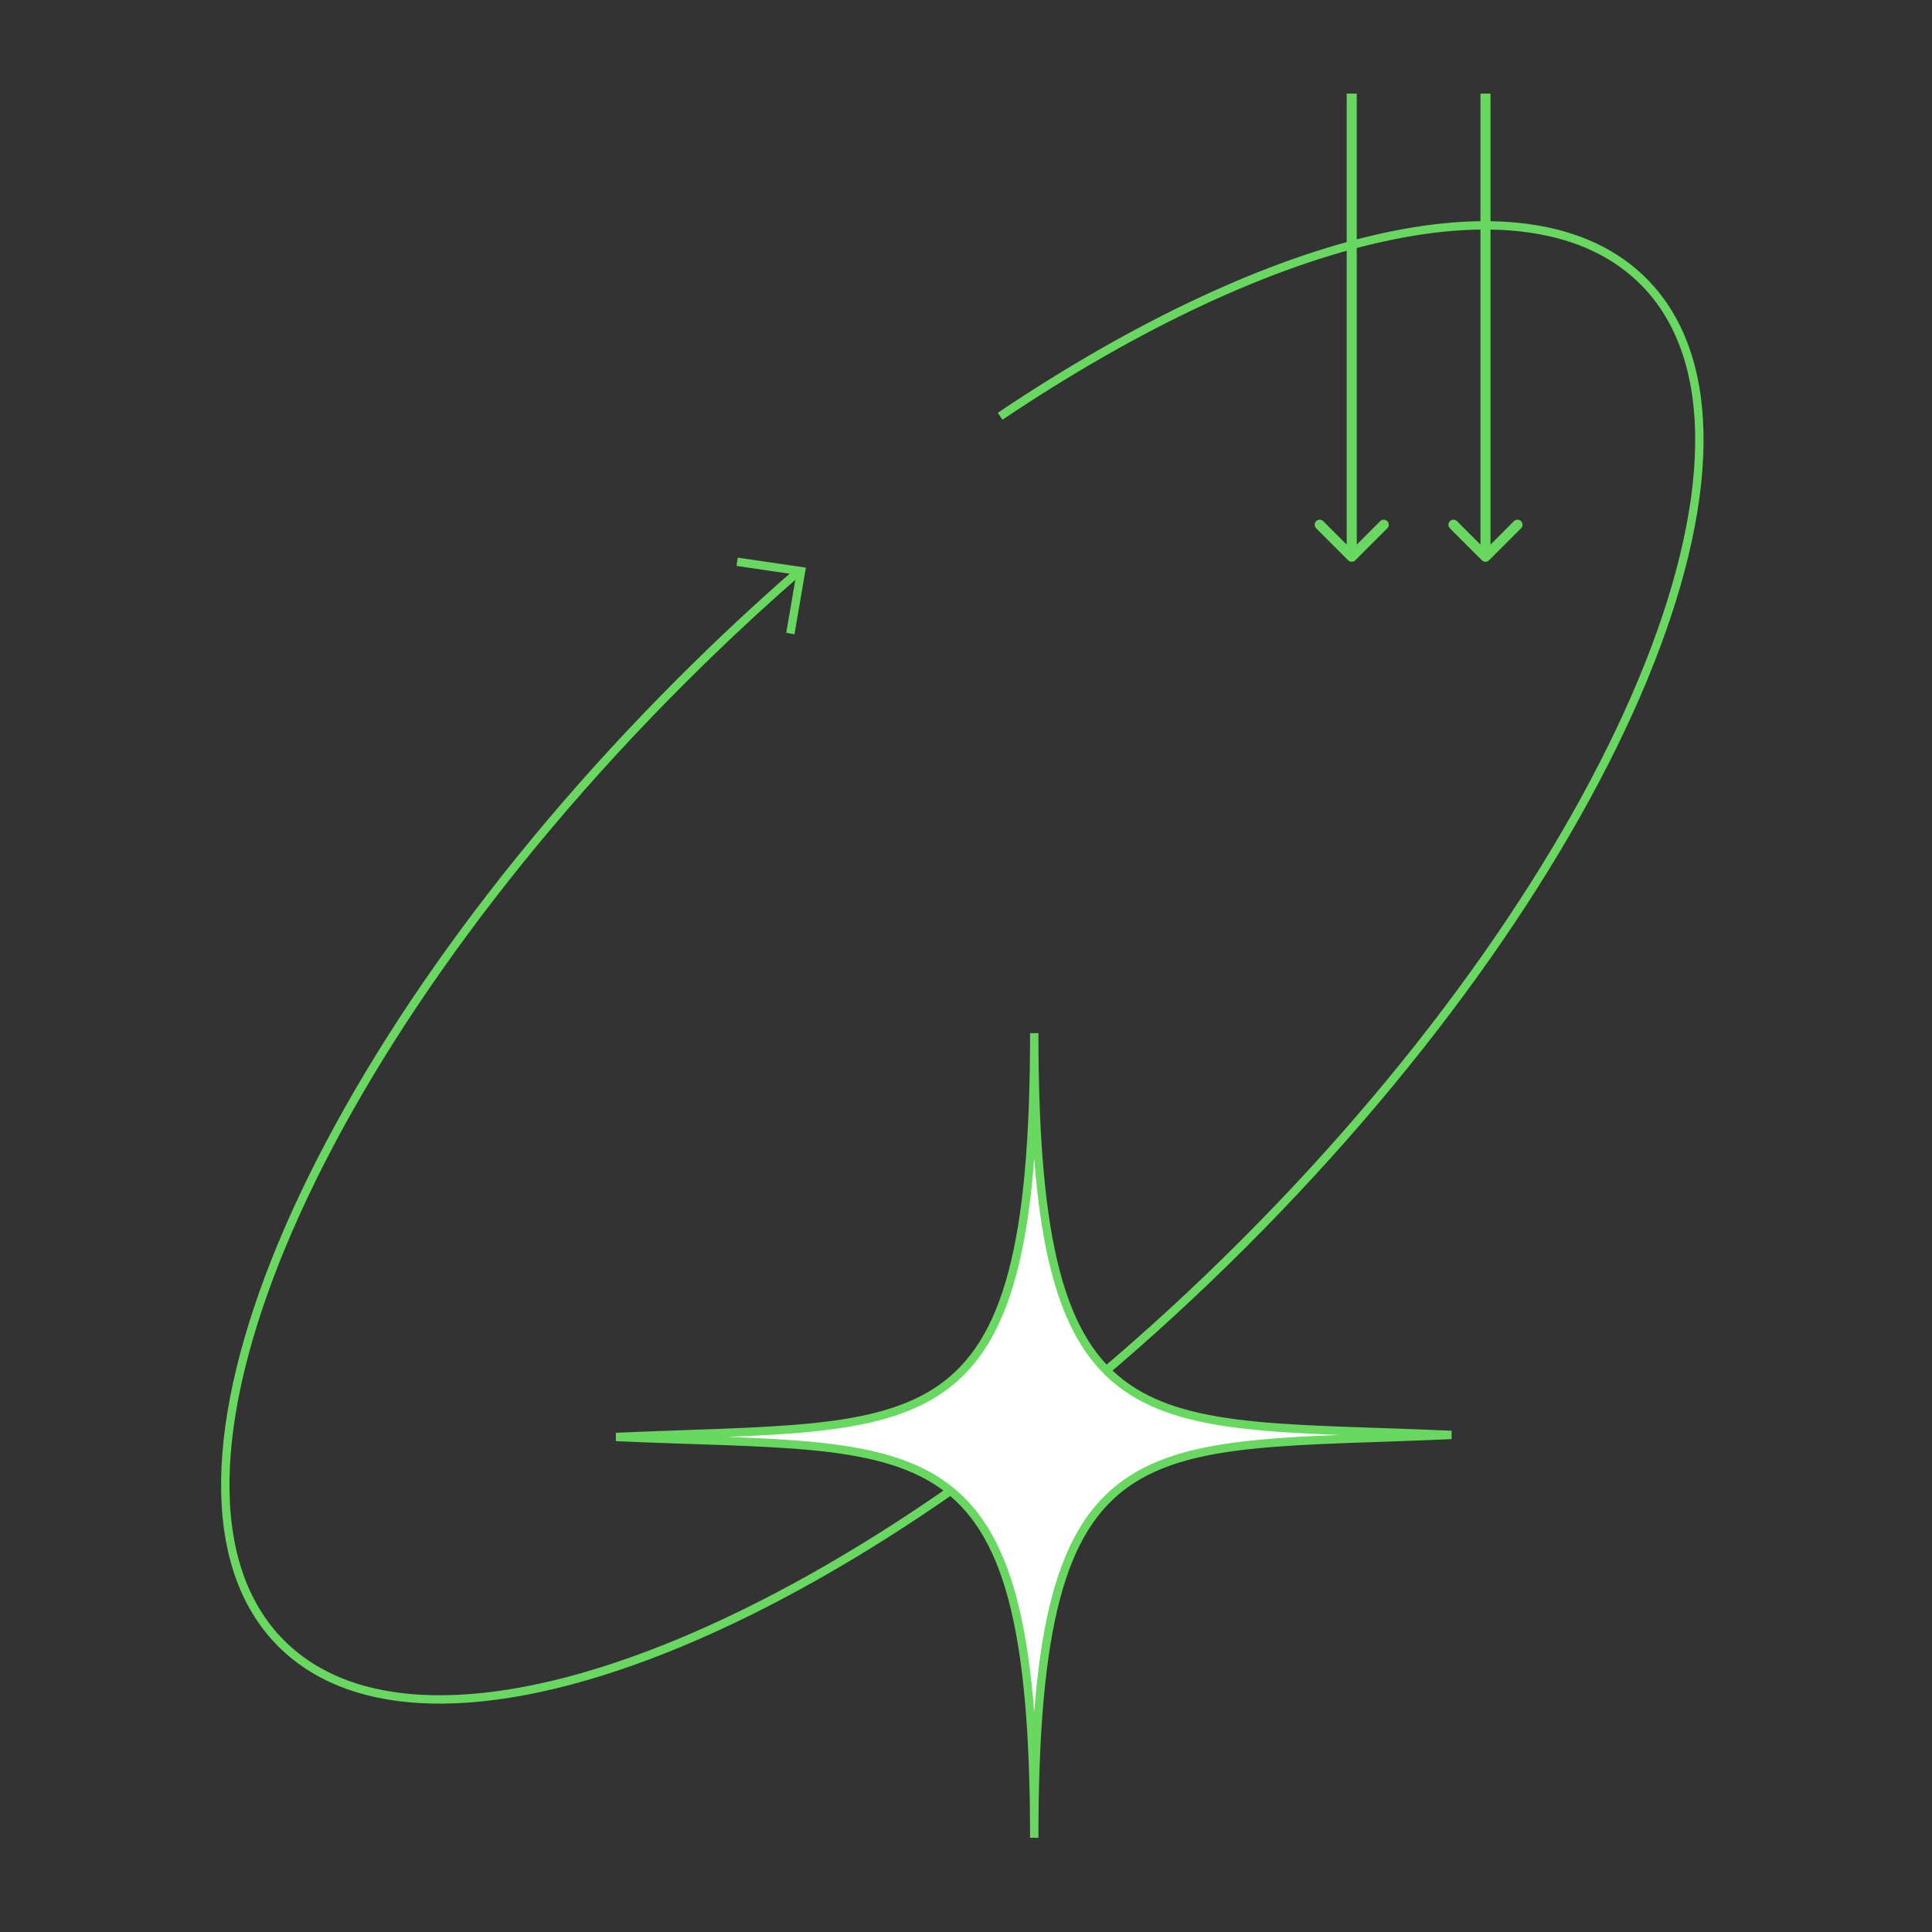 <svg width="192" height="192" viewBox="0 0 192 192" fill="none" xmlns="http://www.w3.org/2000/svg">
<rect x="0" y="0" width="192" height="192" fill="#333333" stroke="none"/>
<path d="M99.391 41.368C126.74 22.992 152.17 16.811 163.319 27.959C178.756 43.397 160.967 86.214 123.586 123.595C86.206 160.976 43.388 178.764 27.951 163.327C12.514 147.89 30.303 105.073 67.684 67.692C71.544 63.832 75.463 60.18 79.404 56.752" stroke="#68D861" stroke-width="0.831"/>
<path d="M147.272 55.682C147.467 55.877 147.784 55.877 147.979 55.682L151.161 52.5C151.357 52.305 151.357 51.988 151.161 51.793C150.966 51.598 150.649 51.598 150.454 51.793L147.626 54.621L144.797 51.793C144.602 51.598 144.285 51.598 144.09 51.793C143.895 51.988 143.895 52.305 144.09 52.5L147.272 55.682ZM148.126 55.328L148.126 9.301L147.126 9.301L147.126 55.328L148.126 55.328Z" fill="#68D861"/>
<path d="M133.979 55.682C134.175 55.877 134.491 55.877 134.687 55.682L137.869 52.5C138.064 52.305 138.064 51.988 137.869 51.793C137.673 51.598 137.357 51.598 137.161 51.793L134.333 54.621L131.505 51.793C131.309 51.598 130.993 51.598 130.797 51.793C130.602 51.988 130.602 52.305 130.797 52.5L133.979 55.682ZM134.833 55.328L134.833 9.301L133.833 9.301L133.833 55.328L134.833 55.328Z" fill="#68D861"/>
<path d="M102.782 182.636C102.782 140.565 113.451 144.008 144.239 142.602C113.451 141.196 102.782 144.74 102.782 102.669C102.782 144.74 92.012 141.399 61.224 142.805C92.012 144.211 102.782 140.565 102.782 182.636Z" fill="white" stroke="#68D861" stroke-width="0.831"/>
<path d="M78.545 62.964L79.607 56.76L73.254 55.829" stroke="#68D861" stroke-width="0.831"/>
</svg>
